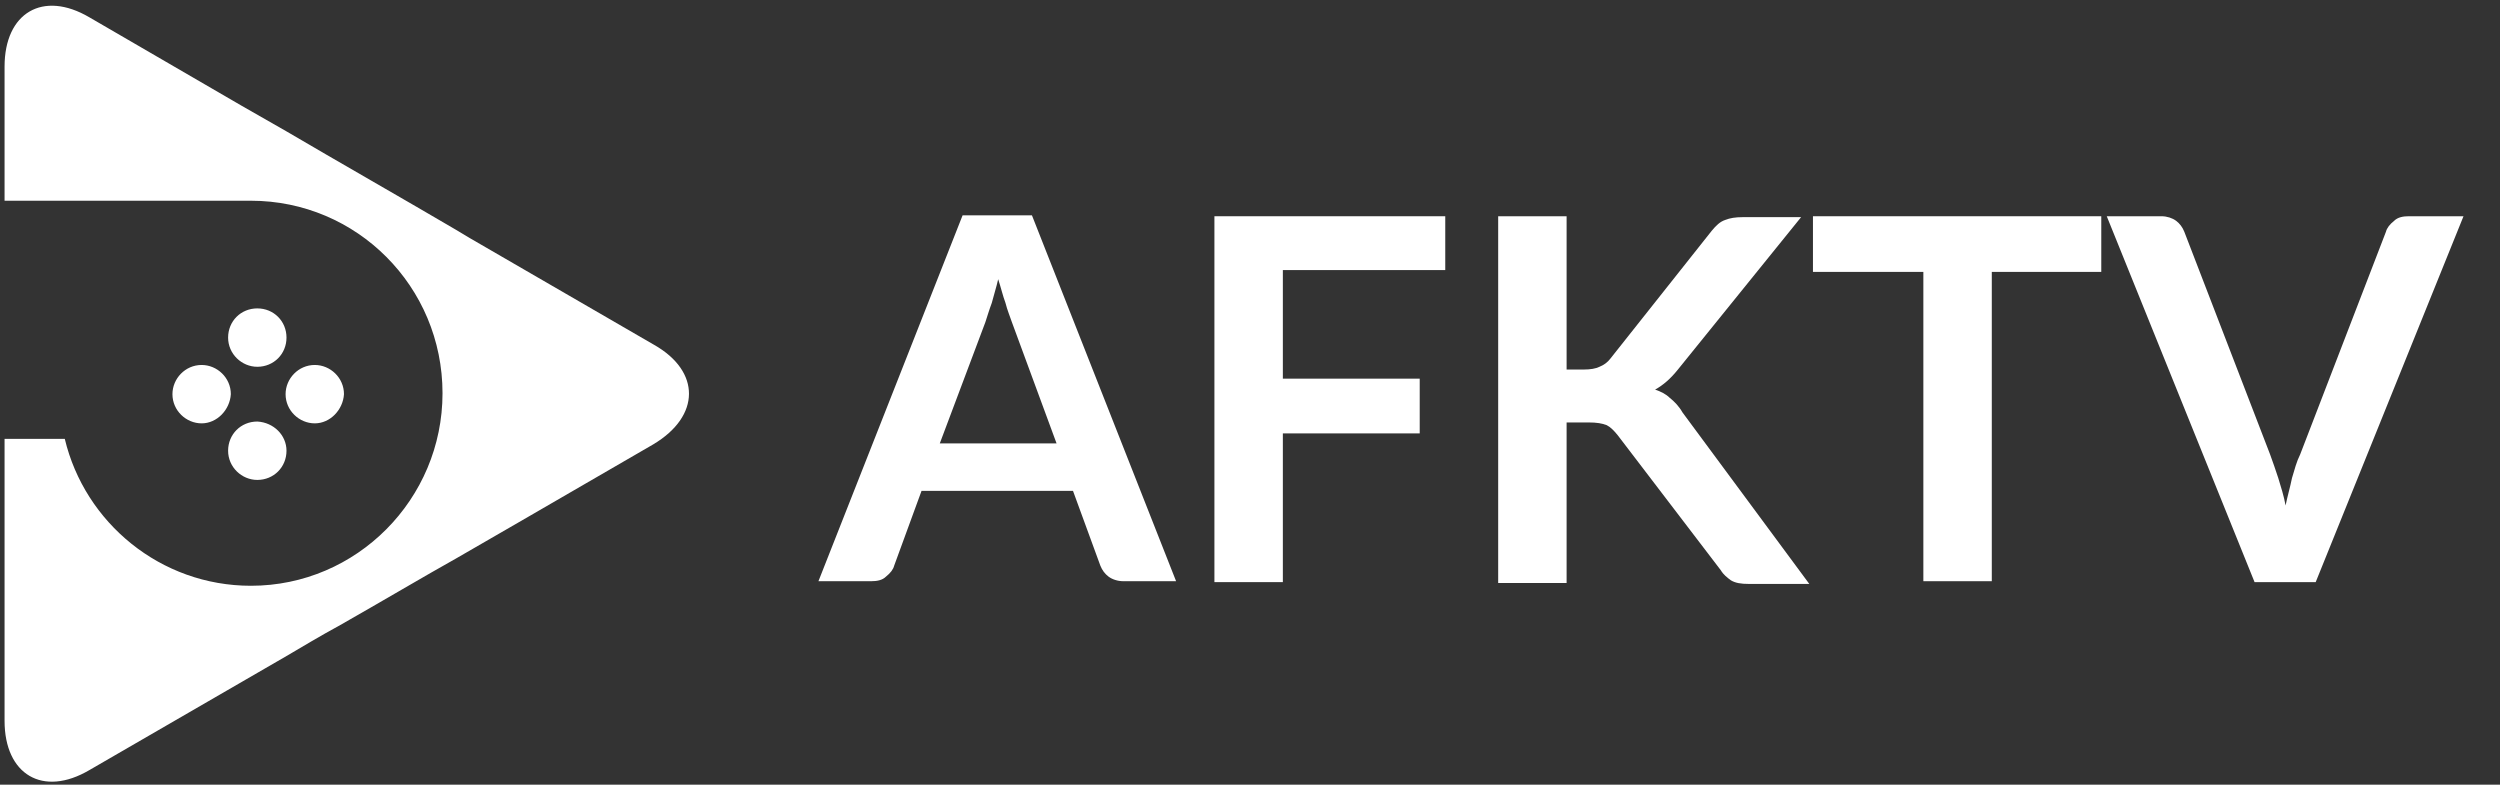 <?xml version="1.0" encoding="utf-8"?>
<!-- Generator: Adobe Illustrator 22.1.0, SVG Export Plug-In . SVG Version: 6.00 Build 0)  -->
<svg version="1.1" id="Layer_1" xmlns="http://www.w3.org/2000/svg" xmlns:xlink="http://www.w3.org/1999/xlink" x="0px" y="0px"
	 viewBox="0 0 274 86" style="enable-background:new 0 0 274 86;" xml:space="preserve">
<rect x="0" y="0" width="274" height="86" fill="#333333" stroke="none"/>
<style type="text/css">
	.st0{fill:#FFFFFF;}
</style>
<g>
	<path class="st0" d="M31.4,37c0,1.8-1.4,3.2-3.2,3.2c-1.7,0-3.2-1.4-3.2-3.2c0-1.8,1.4-3.2,3.2-3.2C30,33.8,31.4,35.2,31.4,37z"/>
	<path class="st0" d="M31.4,49.4c0,1.8-1.4,3.2-3.2,3.2c-1.7,0-3.2-1.4-3.2-3.2c0-1.8,1.4-3.2,3.2-3.2C30,46.3,31.4,47.7,31.4,49.4z
		"/>
	<path class="st0" d="M34.5,46.4c-1.7,0-3.2-1.4-3.2-3.2c0-1.7,1.4-3.2,3.2-3.2c1.7,0,3.2,1.4,3.2,3.2
		C37.6,44.9,36.2,46.4,34.5,46.4z"/>
	<path class="st0" d="M22.1,46.4c-1.7,0-3.2-1.4-3.2-3.2c0-1.7,1.4-3.2,3.2-3.2c1.7,0,3.2,1.4,3.2,3.2
		C25.2,44.9,23.8,46.4,22.1,46.4z"/>
	<path class="st0" d="M71.7,37.8L51.5,26.1L50,25.2c-5.1-3-13.5-7.8-18.6-10.8l-4.9-2.8L9.8,1.9c-5.1-3-9.3-0.5-9.3,5.4V22h26.9
		c0,0,0.1,0,0.1,0c11.6,0,21,9.4,21,21.1c0,11.6-9.4,21.1-21,21.1c-9.9,0-18.2-6.9-20.4-16.1H0.5V79c0,5.9,4.2,8.4,9.3,5.4
		l21.6-12.5c1.7-1,3.7-2.2,5.9-3.4c4.4-2.5,9.3-5.4,12.7-7.3l7.1-4.1l14.5-8.4C76.8,45.6,76.8,40.7,71.7,37.8z"/>
</g>
<g>
	<path class="st0" d="M128.9,63.7h-5.8c-0.6,0-1.2-0.2-1.6-0.5c-0.4-0.3-0.7-0.7-0.9-1.2l-3-8.2h-16.6l-3,8.2
		c-0.1,0.4-0.4,0.8-0.9,1.2c-0.4,0.4-1,0.5-1.6,0.5h-5.8l15.8-40.1h7.6L128.9,63.7z M115.8,48.6l-4.9-13.3c-0.2-0.6-0.5-1.3-0.7-2.1
		c-0.3-0.8-0.5-1.7-0.8-2.6c-0.2,0.9-0.5,1.8-0.7,2.6c-0.3,0.8-0.5,1.5-0.7,2.1L103,48.6H115.8z"/>
	<path class="st0" d="M140.6,29.6v11.9h15v6h-15v16.3h-7.5V23.7h25.3v5.9H140.6z"/>
	<path class="st0" d="M171.9,40.5h1.7c0.7,0,1.3-0.1,1.7-0.3c0.5-0.2,0.9-0.5,1.2-0.9l11.1-14c0.5-0.6,0.9-1,1.5-1.2
		c0.5-0.2,1.1-0.3,1.9-0.3h6.4l-13.5,16.7c-0.8,1-1.6,1.7-2.5,2.2c0.6,0.2,1.2,0.5,1.6,0.9c0.5,0.4,1,0.9,1.4,1.6l13.9,18.8h-6.6
		c-0.9,0-1.5-0.1-2-0.4c-0.4-0.3-0.8-0.6-1.1-1.1l-11.3-14.8c-0.4-0.5-0.8-0.9-1.2-1.1c-0.5-0.2-1.1-0.3-2-0.3h-2.4v17.6h-7.5V23.7
		h7.5V40.5z"/>
	<path class="st0" d="M230.4,29.8h-12.1v33.9h-7.5V29.8h-12.1v-6.1h31.6V29.8z"/>
	<path class="st0" d="M270,23.7l-16.2,40.1h-6.7l-16.2-40.1h6c0.6,0,1.2,0.2,1.6,0.5c0.4,0.3,0.7,0.7,0.9,1.2l9.4,24.4
		c0.3,0.8,0.6,1.7,0.9,2.6c0.3,1,0.6,1.9,0.8,3c0.2-1,0.5-2,0.7-3c0.3-1,0.5-1.8,0.9-2.6l9.4-24.4c0.1-0.4,0.4-0.8,0.9-1.2
		c0.4-0.4,1-0.5,1.6-0.5H270z"/>
</g>
</svg>
